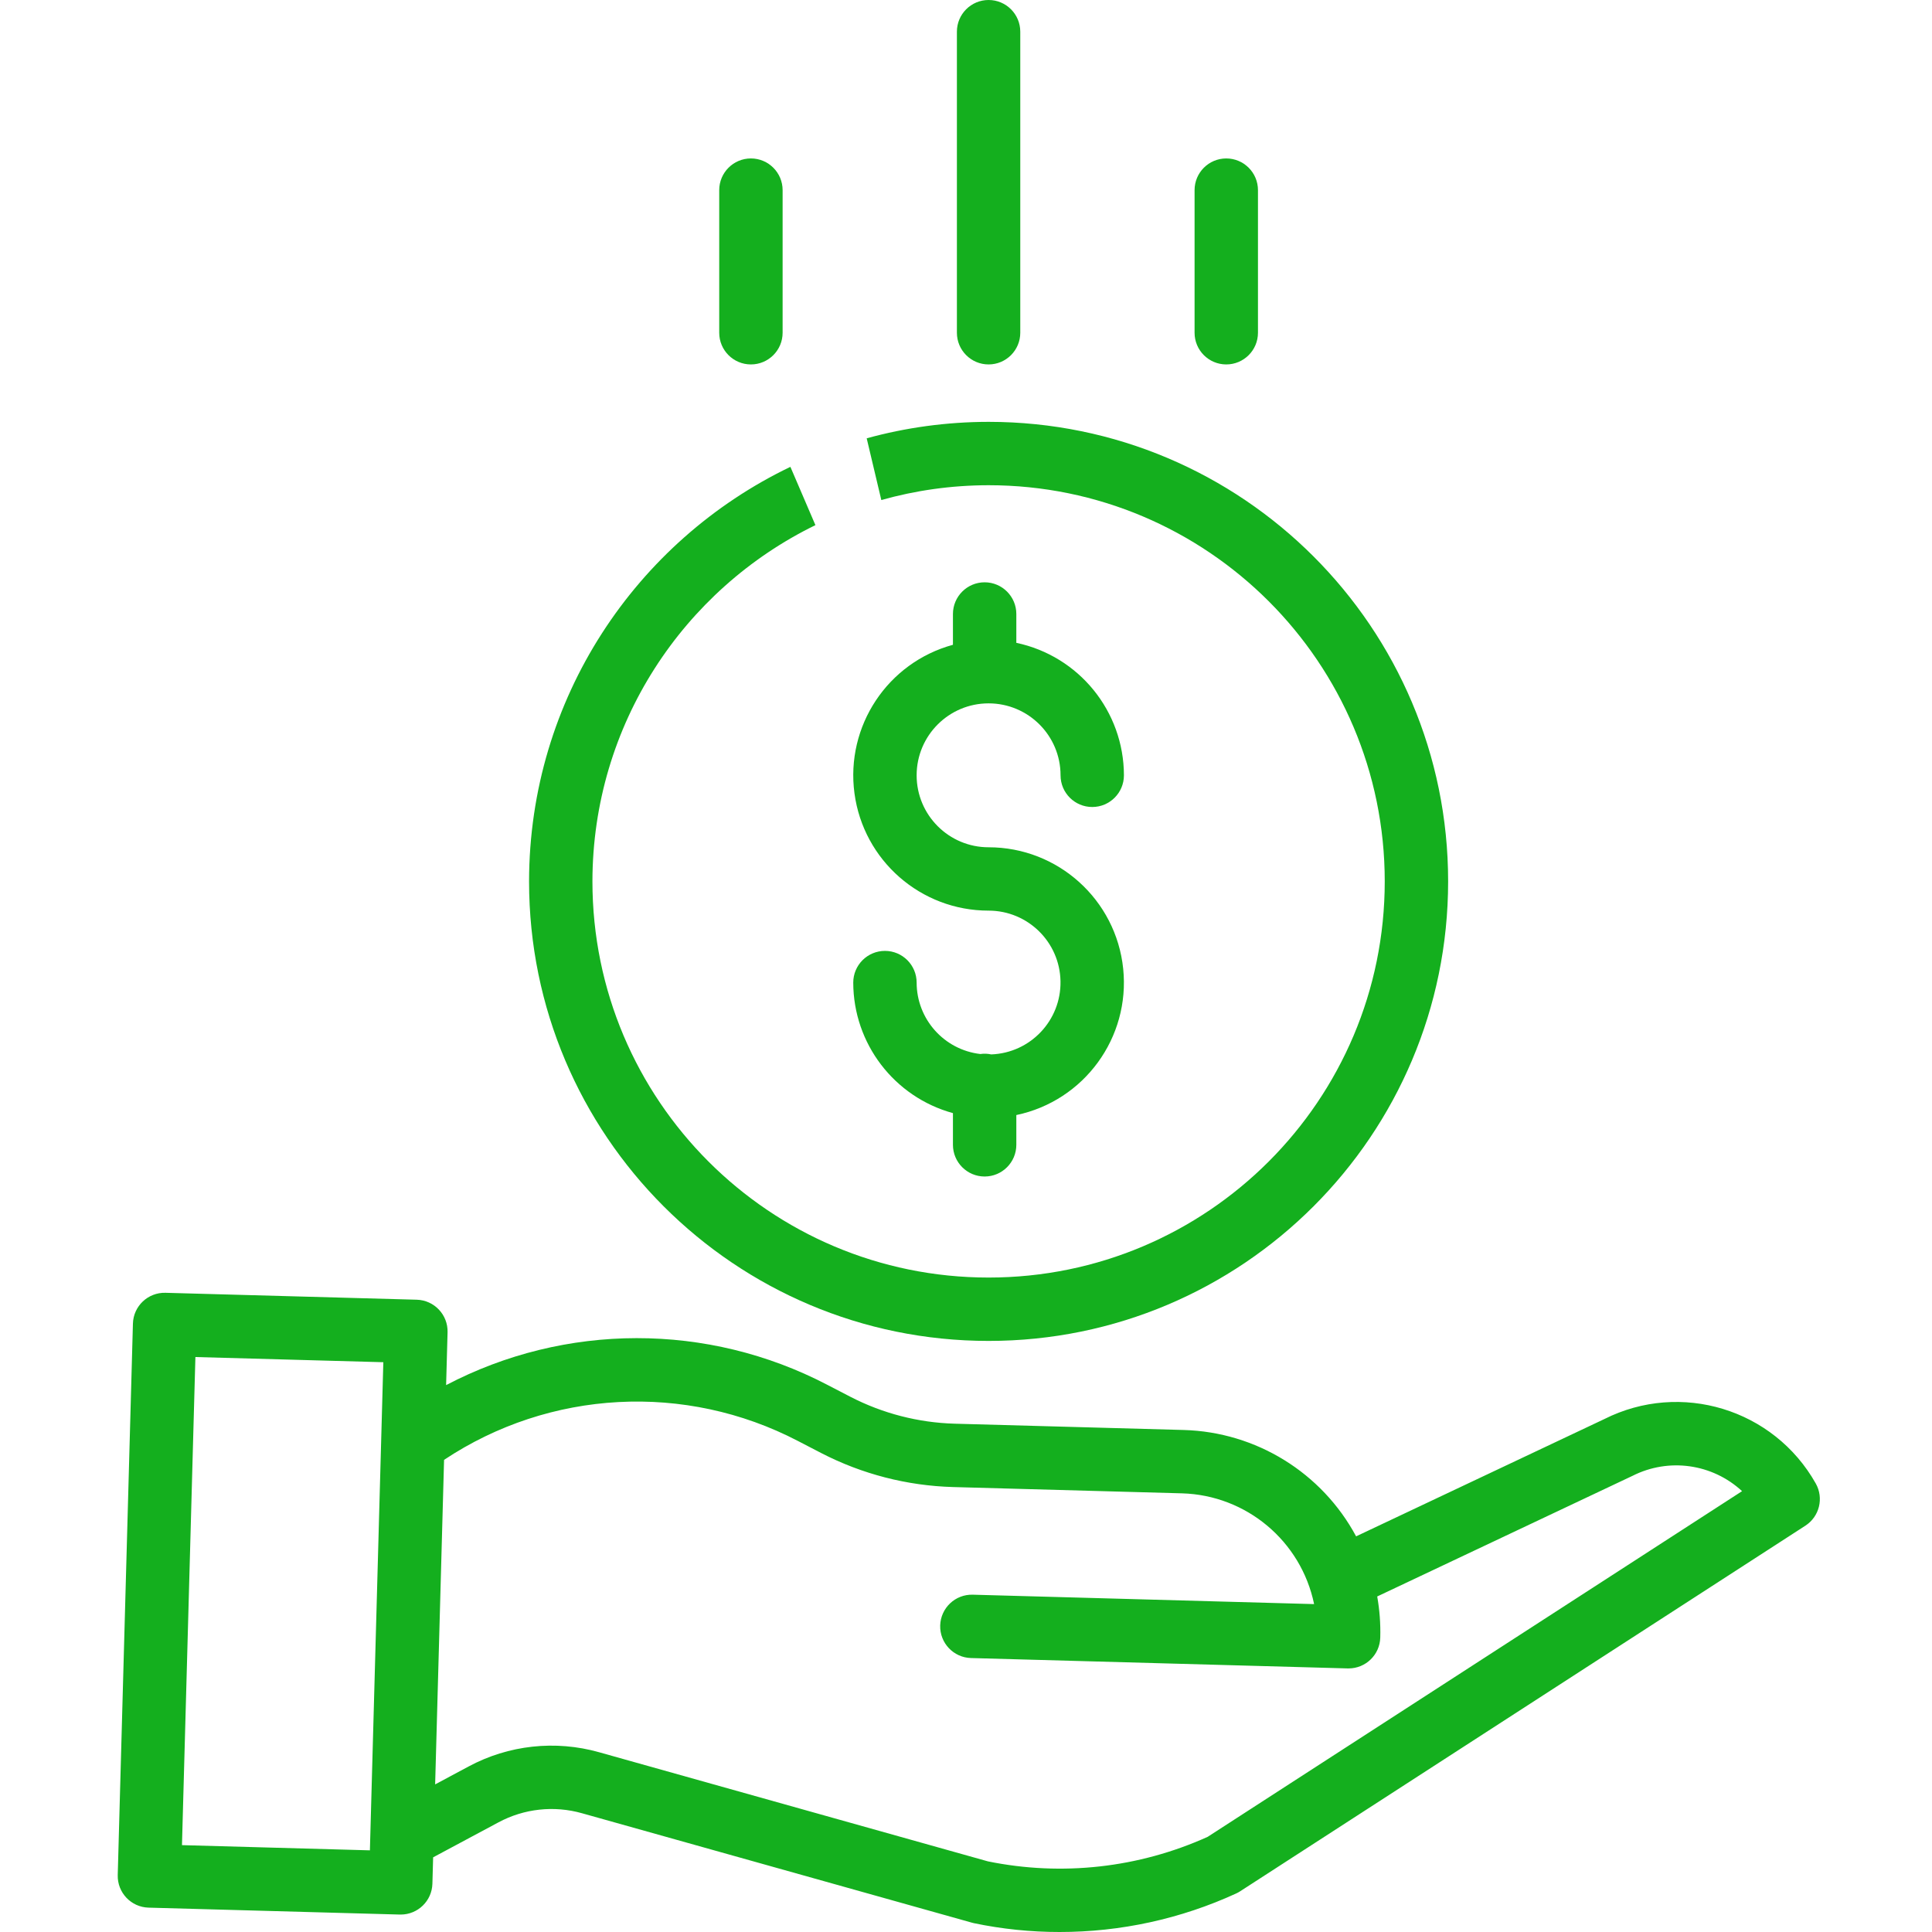 <svg width="100" height="100" viewBox="0 0 100 100" fill="none" xmlns="http://www.w3.org/2000/svg">
<path d="M51.306 54.576C51.12 54.536 50.931 54.528 50.743 54.556C48.865 54.338 47.448 52.749 47.445 50.859C47.445 49.953 46.711 49.218 45.805 49.218C44.899 49.218 44.164 49.953 44.164 50.859C44.169 54.015 46.281 56.78 49.324 57.615V59.255C49.324 60.161 50.059 60.896 50.964 60.896C51.87 60.896 52.605 60.161 52.605 59.255V57.715C56.117 56.979 58.505 53.708 58.136 50.138C57.766 46.568 54.758 43.855 51.169 43.855C49.113 43.855 47.445 42.187 47.445 40.13C47.445 38.074 49.113 36.406 51.169 36.406C53.226 36.406 54.894 38.074 54.894 40.13C54.894 41.036 55.628 41.77 56.534 41.77C57.44 41.77 58.174 41.036 58.174 40.13C58.169 36.816 55.847 33.958 52.605 33.273V31.781C52.605 30.875 51.87 30.14 50.964 30.14C50.059 30.14 49.324 30.875 49.324 31.781V33.374C45.939 34.298 43.761 37.584 44.227 41.062C44.693 44.539 47.66 47.135 51.169 47.134C53.199 47.134 54.854 48.759 54.891 50.788C54.929 52.817 53.333 54.502 51.306 54.576Z" fill="#14AF1E"/>
<path fill-rule="evenodd" clip-rule="evenodd" d="M51.169 69.406C38.033 69.406 27.384 58.757 27.384 45.62C27.395 36.164 32.917 27.999 40.911 24.164L42.206 27.181C35.379 30.511 30.673 37.515 30.664 45.62C30.664 56.946 39.844 66.126 51.169 66.126C62.494 66.126 71.674 56.946 71.674 45.62C71.674 34.295 62.494 25.115 51.169 25.115C49.245 25.117 47.383 25.384 45.617 25.882L44.86 22.687C46.869 22.134 48.985 21.837 51.169 21.835C64.306 21.835 74.955 32.484 74.955 45.62C74.955 58.757 64.306 69.406 51.169 69.406Z" fill="#14AF1E"/>
<path d="M83.041 73.45L70.192 79.521C68.418 76.221 65.015 74.121 61.27 74.016L49.408 73.69C47.53 73.636 45.687 73.16 44.017 72.298L42.81 71.672C36.63 68.451 29.264 68.459 23.091 71.693L23.166 68.959C23.191 68.053 22.477 67.298 21.571 67.273L8.564 66.915C7.658 66.891 6.905 67.604 6.88 68.51L6.094 97.053C6.069 97.959 6.783 98.714 7.689 98.739L20.696 99.097H20.741C21.63 99.097 22.357 98.389 22.381 97.501L22.419 96.135L25.798 94.326C27.124 93.613 28.675 93.443 30.123 93.853L50.302 99.516C50.337 99.527 50.372 99.535 50.408 99.543C51.867 99.848 53.353 100.001 54.843 100C57.999 100.002 61.118 99.322 63.986 98.005C64.056 97.973 64.124 97.935 64.189 97.893L93.446 78.969C94.175 78.497 94.41 77.54 93.983 76.784C91.811 72.93 86.994 71.462 83.041 73.45ZM9.419 95.504L10.114 70.24L19.841 70.508L19.146 95.773L9.419 95.504ZM62.508 95.075C58.945 96.683 54.965 97.127 51.135 96.344L31.011 90.696C28.746 90.056 26.322 90.321 24.25 91.435L22.523 92.36L22.985 75.562C28.457 71.923 35.474 71.549 41.302 74.585L42.509 75.211C44.619 76.3 46.945 76.9 49.318 76.969L61.181 77.295C64.513 77.391 67.342 79.764 68.018 83.028L50.349 82.541C49.443 82.516 48.69 83.23 48.664 84.135C48.639 85.041 49.354 85.796 50.259 85.82L69.758 86.357H69.804C70.692 86.356 71.418 85.649 71.442 84.762C71.462 84.049 71.409 83.335 71.284 82.633L84.463 76.406C84.476 76.401 84.489 76.394 84.501 76.388C86.371 75.442 88.631 75.758 90.169 77.182L62.508 95.075Z" fill="#14AF1E"/>
<path d="M52.809 17.223V1.64C52.809 0.734 52.075 0 51.169 0C50.263 0 49.529 0.734 49.529 1.64V17.223C49.529 18.129 50.263 18.863 51.169 18.863C52.075 18.863 52.809 18.129 52.809 17.223Z" fill="#14AF1E"/>
<path d="M65.112 17.223V9.842C65.112 8.936 64.377 8.201 63.471 8.201C62.565 8.201 61.831 8.936 61.831 9.842V17.223C61.831 18.129 62.565 18.863 63.471 18.863C64.377 18.863 65.112 18.129 65.112 17.223Z" fill="#14AF1E"/>
<path d="M40.508 17.223V9.842C40.508 8.936 39.773 8.201 38.867 8.201C37.961 8.201 37.227 8.936 37.227 9.842V17.223C37.227 18.129 37.961 18.863 38.867 18.863C39.773 18.863 40.508 18.129 40.508 17.223Z" fill="#14AF1E"/>
</svg>
